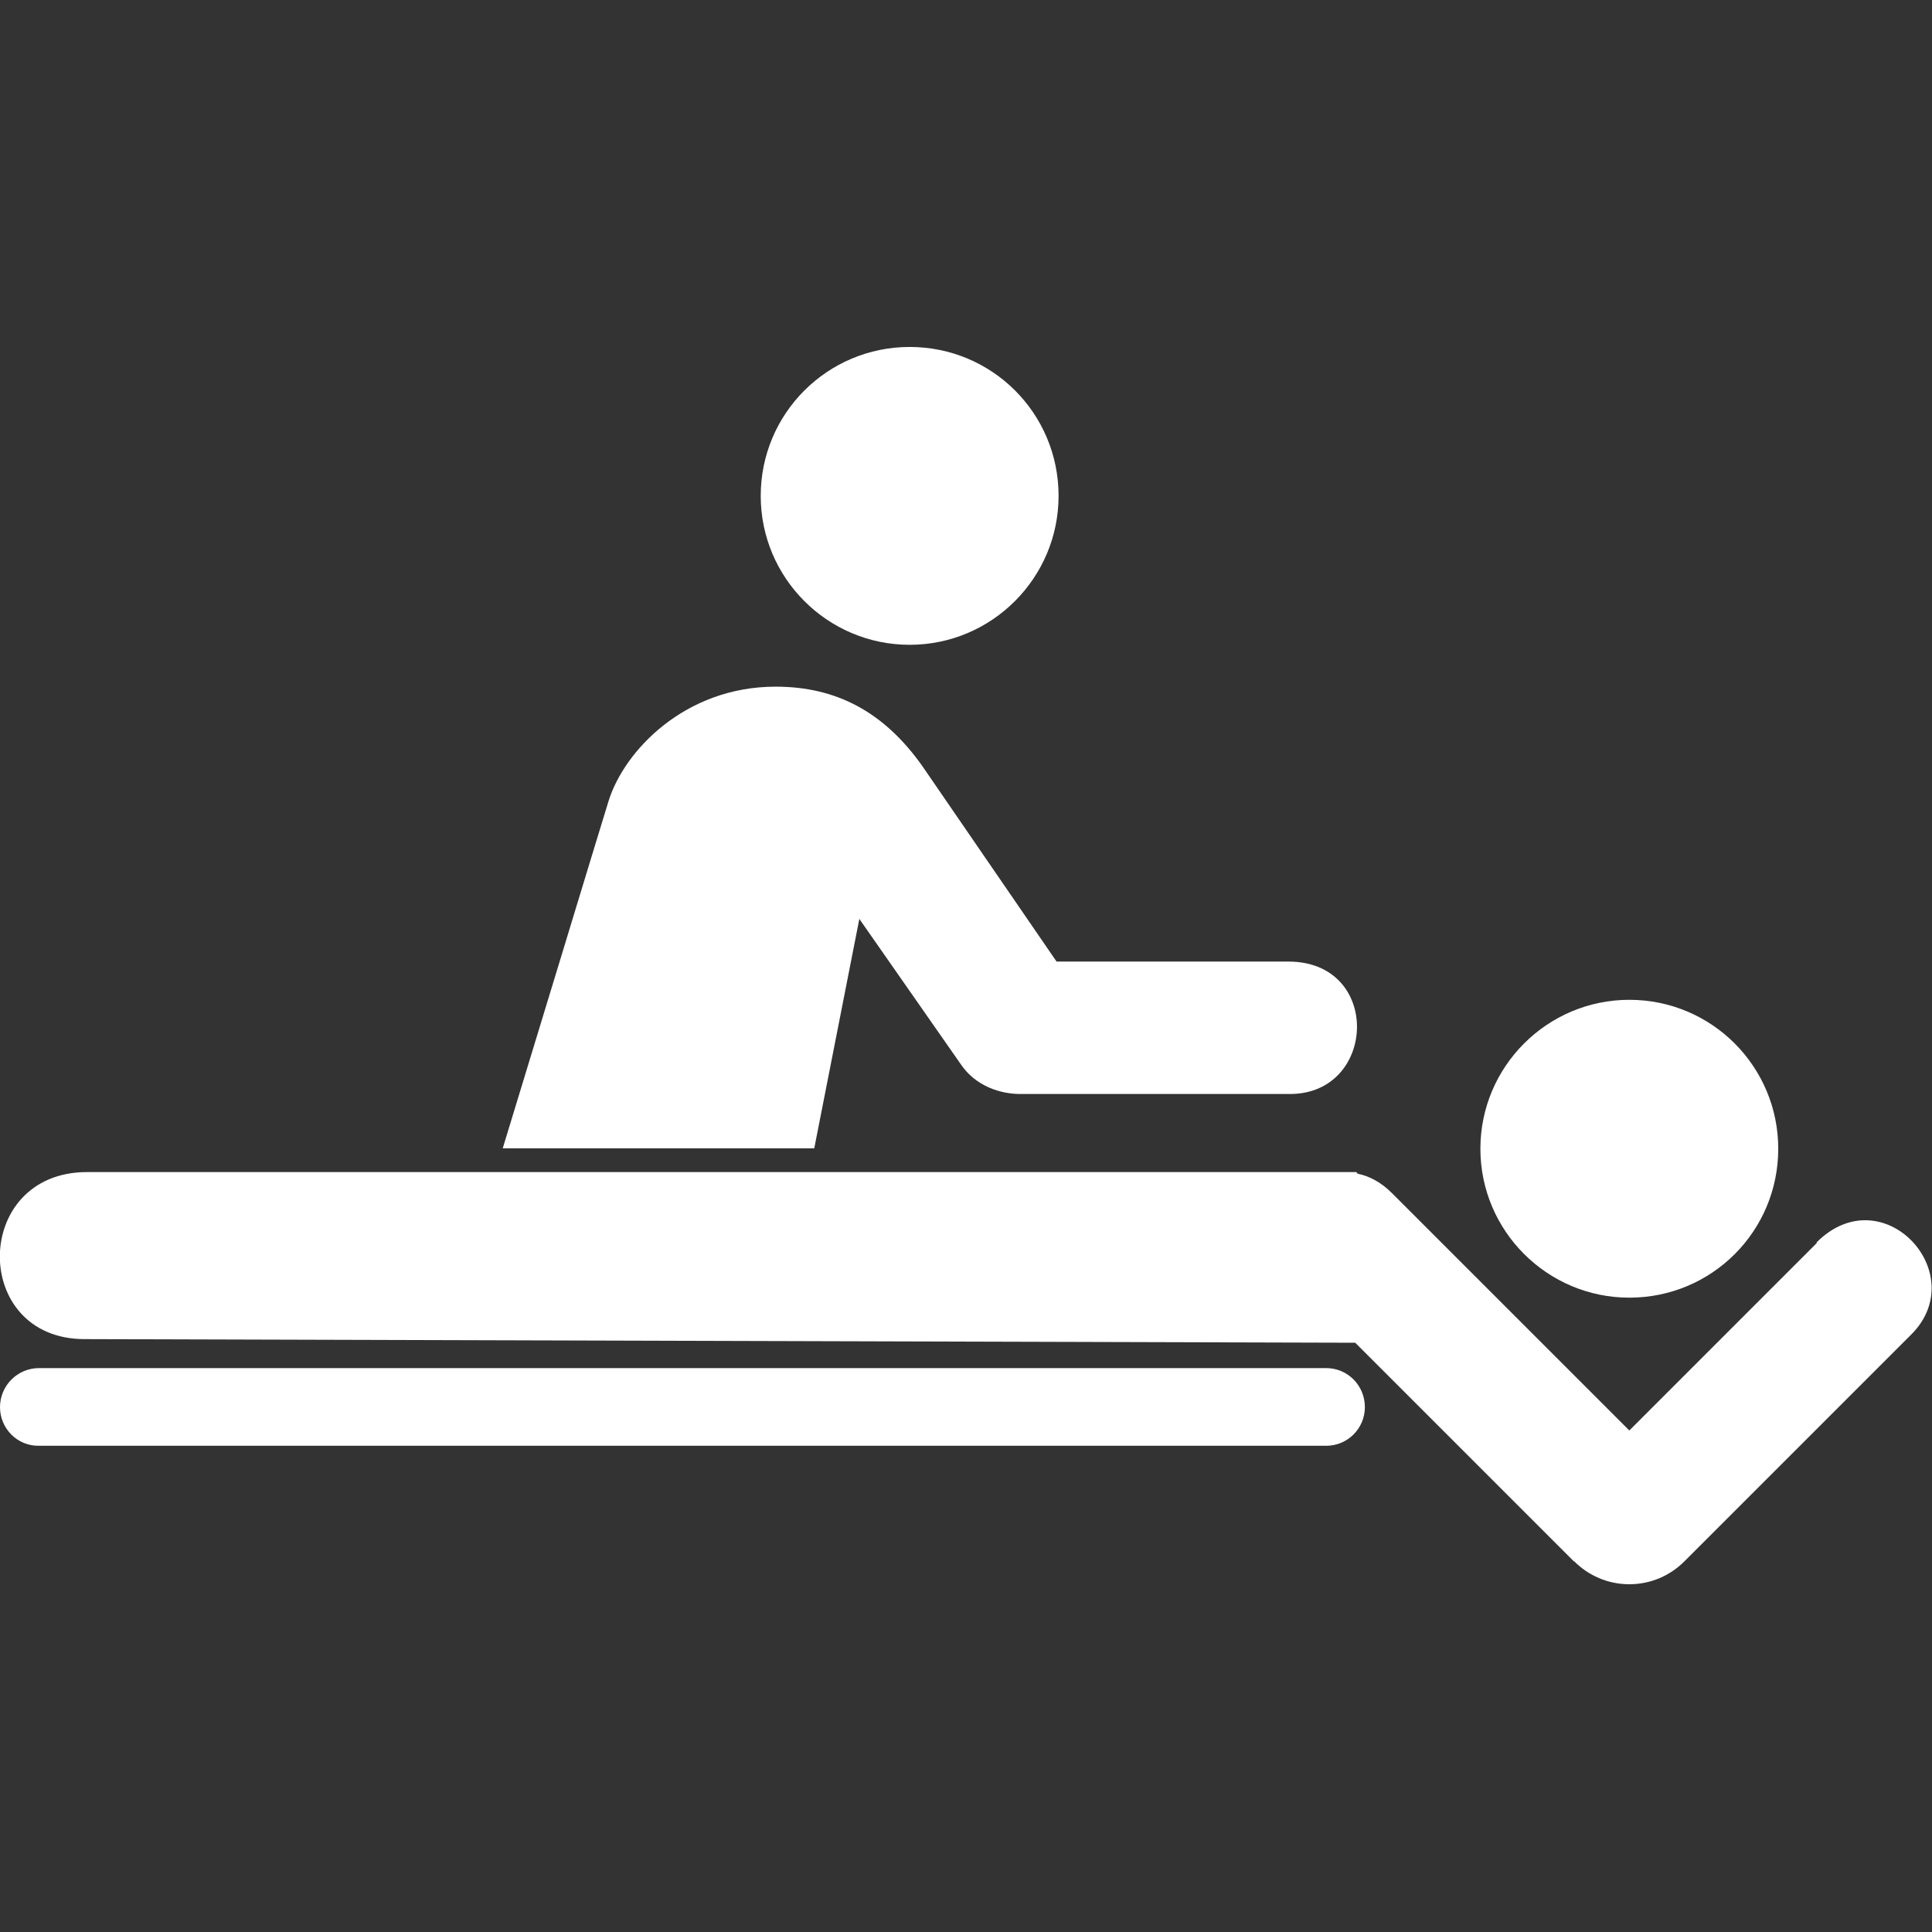 <?xml version="1.0" encoding="UTF-8"?><svg id="Icons" xmlns="http://www.w3.org/2000/svg" viewBox="0 0 48 48"><rect x="0" y="0" width="48" height="48" fill="#333333" stroke="none"/><defs><style>.cls-1{fill:#fff;}</style></defs><path class="cls-1" d="m22.6,16.02c2.04,0,3.7-1.66,3.7-3.7,0-2.05-1.65-3.7-3.7-3.7-2.04,0-3.7,1.65-3.7,3.7,0,2.04,1.66,3.7,3.7,3.7h0Z"/><path class="cls-1" d="m21.35,22.83l2.52,3.61c.37.55,1,.75,1.52.74h6.66c2.16,0,2.29-3.29-.04-3.29h-5.76l-3.33-4.85c-.96-1.36-2.15-1.98-3.65-1.98-2.25,0-3.76,1.59-4.15,2.84-.3.97-1.91,6.28-2.63,8.63h7.74l1.12-5.7Z"/><path class="cls-1" d="m40.48,32.24c2.05,0,3.7-1.65,3.7-3.7,0-2.04-1.65-3.7-3.7-3.7-2.04,0-3.7,1.66-3.7,3.7,0,2.04,1.66,3.7,3.7,3.7Z"/><path class="cls-1" d="m33.91,34.96c0,.53-.43.96-.96.96H.97C.43,35.93,0,35.49,0,34.96H0c0-.53.43-.97.97-.97h31.98c.53,0,.96.43.96.97h0Z"/><path class="cls-1" d="m45.14,30.88l-4.66,4.66-5.9-5.9c-.27-.27-.56-.42-.85-.48l-.03-.04H2.16c-2.86,0-2.89,4.15-.06,4.15l31.57.09,5.43,5.43h.01c.35.35.83.57,1.37.57s1.02-.22,1.37-.57h0l5.63-5.63c1.53-1.52-.71-3.94-2.35-2.29Z"/></svg>